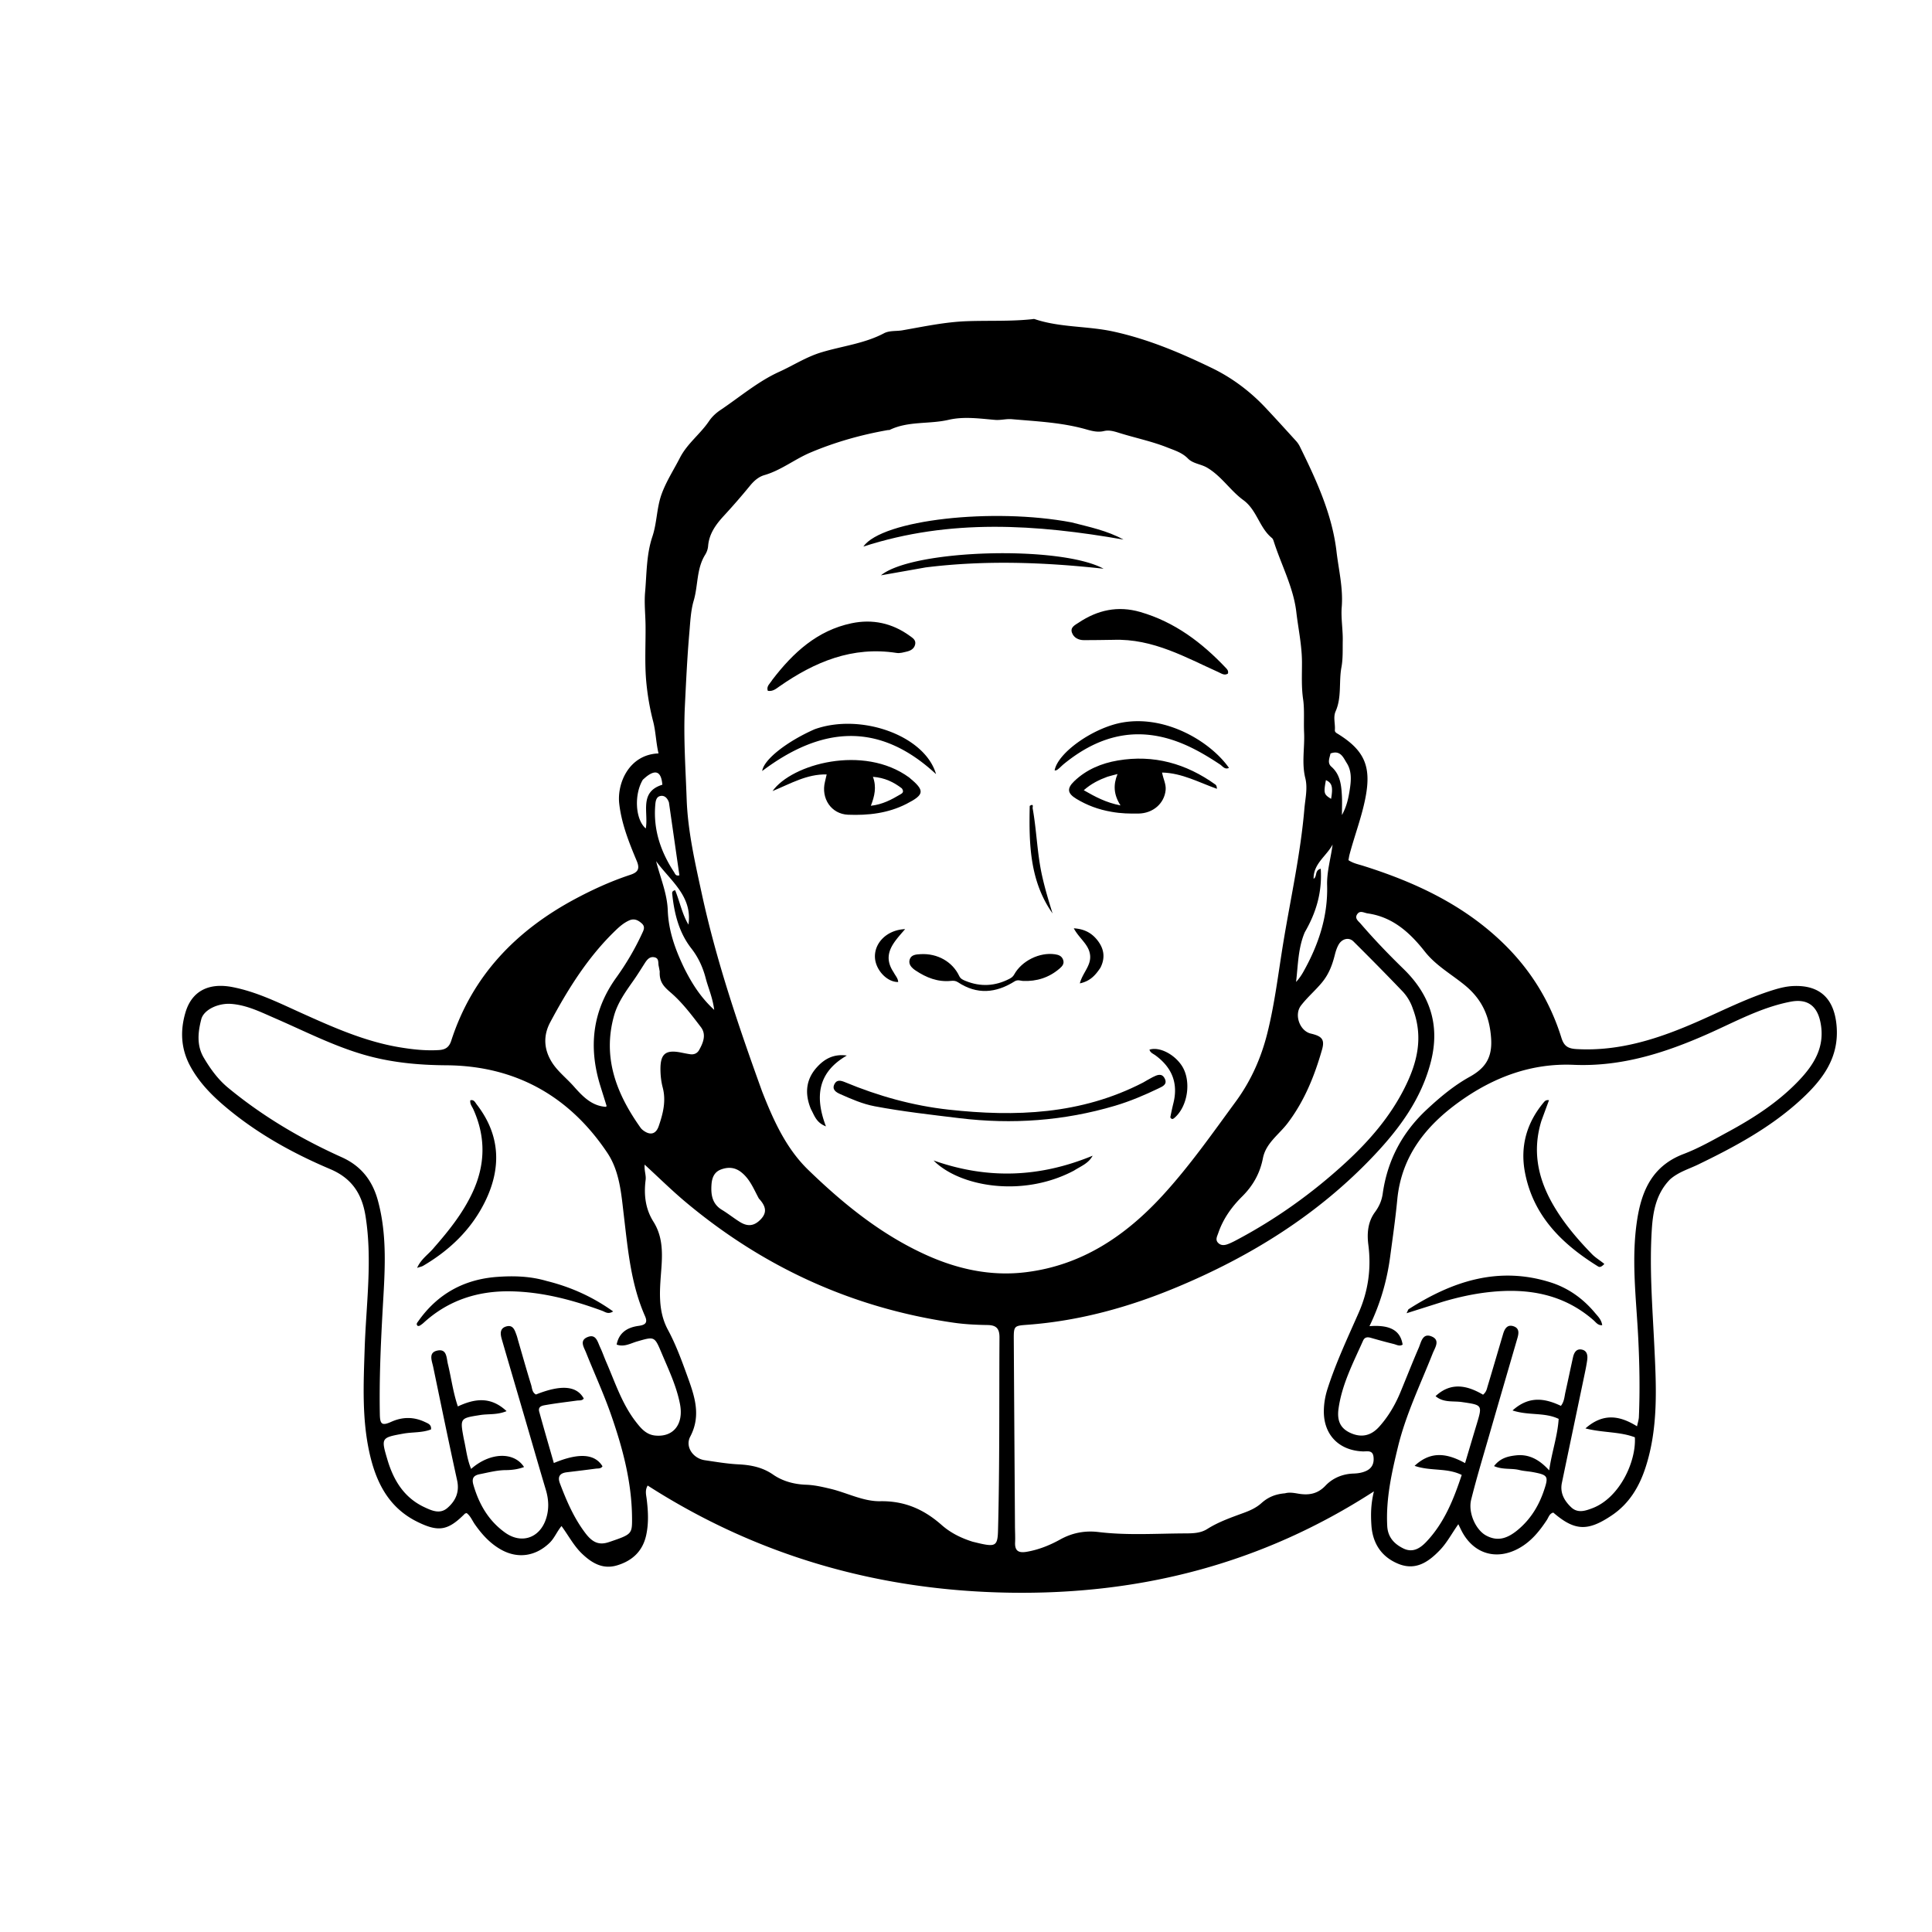 <svg xmlns="http://www.w3.org/2000/svg" viewBox="0 0 1024 1024" xml:space="preserve"><path d="M 885.138 625.12 c -7.378 7.563 -9.04 17.078 -9.644 26.506 c -1.31 20.467 0.324 40.918 1.31 61.382 c 1.05 21.755 2.268 43.668 -4.665 64.882 c -3.33 10.19 -8.655 19.081 -17.798 25.247 c -12.814 8.64 -19.694 8.35 -31.06 -1.43 c -2.062 0.5 -2.485 2.508 -3.45 3.967 c -3.892 5.894 -8.26 11.283 -14.553 14.824 c -12.087 6.802 -24.373 3.122 -30.654 -9.222 c -0.504 -0.99 -0.978 -1.995 -1.67 -3.409 c -3.46 4.865 -5.981 9.77 -9.787 13.736 c -6.093 6.349 -12.907 11.028 -22.105 7.223 c -9.005 -3.725 -13.596 -10.96 -14.197 -20.602 c -0.341 -5.456 -0.323 -10.94 1.346 -17.772 c -59.596 38.6 -124.213 54.844 -193.334 53.703 c -68.918 -1.137 -133.065 -19.225 -191.594 -56.787 c -1.492 2.55 -0.825 4.784 -0.546 7.012 c 0.807 6.46 1.158 12.917 -0.255 19.354 c -1.873 8.53 -7.456 13.58 -15.5 15.97 c -7.436 2.21 -13.233 -1.197 -18.438 -6.148 c -4.383 -4.17 -7.142 -9.555 -10.93 -14.716 c -2.486 2.996 -3.732 6.43 -6.366 8.959 c -7.363 7.069 -16.76 8.529 -25.663 3.544 c -5.802 -3.249 -10.135 -8.03 -13.904 -13.414 c -1.41 -2.014 -2.295 -4.436 -4.347 -5.959 c -0.387 0.137 -0.776 0.158 -0.98 0.363 c -8.936 8.975 -13.941 9.84 -25.333 4.174 c -15.102 -7.512 -21.763 -21.002 -25.197 -36.49 c -4.042 -18.226 -3.147 -36.71 -2.543 -55.212 c 0.763 -23.406 4.192 -46.81 0.456 -70.258 c -1.858 -11.656 -7.135 -19.988 -18.729 -24.898 c -20.288 -8.593 -39.523 -19.31 -56.4 -33.747 c -6.993 -5.98 -13.305 -12.582 -17.754 -20.79 c -4.981 -9.189 -5.443 -18.79 -2.524 -28.572 c 3.328 -11.148 12.18 -15.825 24.876 -13.36 c 13.055 2.535 24.863 8.48 36.844 13.877 c 16.724 7.533 33.479 14.985 51.728 18.027 c 6.878 1.147 13.853 1.921 20.887 1.472 c 3.318 -0.211 5.356 -1.406 6.492 -4.924 c 11.113 -34.42 34.317 -58.363 65.658 -75.154 c 9.415 -5.044 19.126 -9.459 29.266 -12.8 c 4.15 -1.367 5.112 -3.27 3.419 -7.318 c -4.11 -9.827 -8.087 -19.72 -9.298 -30.458 c -1.21 -10.718 5.164 -25.975 20.835 -26.57 c -1.35 -5.659 -1.461 -11.605 -2.853 -16.958 c -1.77 -6.81 -2.945 -13.714 -3.605 -20.543 c -0.968 -10.007 -0.322 -20.167 -0.424 -30.261 c -0.06 -5.9 -0.756 -11.843 -0.241 -17.686 c 0.87 -9.858 0.657 -19.919 3.86 -29.452 c 2.453 -7.3 2.243 -15.141 4.839 -22.386 c 2.457 -6.86 6.451 -12.937 9.746 -19.37 c 3.884 -7.584 10.762 -12.564 15.402 -19.413 c 1.606 -2.372 3.677 -4.307 6.046 -5.9 c 10.327 -6.944 20.044 -15.248 31.227 -20.305 c 7.354 -3.325 14.197 -7.839 22.26 -10.287 c 11.043 -3.353 22.792 -4.62 33.204 -10.105 c 2.985 -1.572 6.516 -1.02 9.77 -1.586 c 11.397 -1.984 22.654 -4.434 34.417 -4.843 c 11.396 -0.396 22.849 0.164 34.222 -1.037 c 0.494 -0.052 1.043 -0.212 1.48 -0.065 c 13.55 4.563 27.952 3.564 41.913 6.638 c 18.528 4.078 35.44 11.277 52.07 19.315 c 10.423 5.038 20.055 12.187 28.192 20.819 c 5.55 5.889 10.98 11.893 16.424 17.882 c 0.773 0.85 1.441 1.848 1.95 2.88 c 8.752 17.782 17.138 35.898 19.448 55.687 c 1.131 9.697 3.575 19.337 2.756 29.488 c -0.453 5.618 0.646 11.773 0.544 17.668 c -0.081 4.712 0.153 9.647 -0.684 14.103 c -1.46 7.768 0.223 15.897 -3.087 23.39 c -1.397 3.16 -0.127 6.604 -0.406 9.91 c -0.099 1.176 0.872 1.617 1.75 2.164 c 13.989 8.707 17.622 17.235 14.509 33.513 c -1.976 10.33 -5.771 20.14 -8.462 30.262 c -0.251 0.947 -0.38 1.927 -0.596 3.055 c 2.501 1.677 5.283 2.204 7.939 3.041 c 27.622 8.71 53.387 20.761 74.432 41.325 c 14.352 14.023 24.542 30.638 30.492 49.756 c 1.365 4.388 3.391 5.746 8.033 6.009 c 23.03 1.305 44.027 -5.692 64.618 -14.768 c 13.25 -5.84 26.189 -12.432 40.102 -16.688 c 3.36 -1.028 6.737 -1.825 10.267 -1.964 c 14.01 -0.55 21.45 6.653 22.797 20.668 c 1.666 17.319 -7.476 29.127 -19.074 39.749 c -16.022 14.673 -34.94 24.856 -54.348 34.235 c -4.924 2.38 -10.329 3.893 -14.828 7.848 M 403.97 578.591 c 5.95 15.127 12.624 30.052 24.43 41.486 c 18.479 17.896 38.366 34.077 62.072 44.886 c 16.865 7.69 34.48 11.577 52.944 9.371 c 29.809 -3.562 53.07 -19.194 72.903 -40.836 c 14.225 -15.523 26.259 -32.725 38.67 -49.655 c 8.012 -10.93 13.386 -22.98 16.673 -36.03 c 4.027 -15.992 5.899 -32.367 8.581 -48.601 c 3.875 -23.45 9.081 -46.695 11.096 -70.426 c 0.46 -5.418 1.838 -10.994 0.505 -16.335 c -2.013 -8.062 -0.27 -16.131 -0.648 -24.18 c -0.273 -5.816 0.279 -12.164 -0.515 -17.618 c -0.968 -6.645 -0.585 -13.216 -0.608 -19.638 c -0.03 -9.06 -1.968 -17.77 -2.994 -26.589 c -1.528 -13.14 -8.006 -25.022 -11.993 -37.565 c -0.198 -0.622 -0.483 -1.343 -0.96 -1.73 c -6.686 -5.432 -7.91 -14.812 -15.152 -20.09 c -6.89 -5.019 -11.51 -12.644 -19.165 -17.166 c -3.342 -1.974 -7.479 -2.081 -10.18 -4.848 c -3.07 -3.144 -7.029 -4.31 -10.883 -5.843 c -8.212 -3.267 -16.872 -5.041 -25.28 -7.653 c -2.692 -0.836 -5.467 -1.759 -8.337 -1.065 c -3.237 0.783 -6.307 -0.004 -9.32 -0.865 c -12.92 -3.693 -26.253 -4.263 -39.512 -5.425 c -2.987 -0.262 -5.85 0.632 -8.914 0.372 c -8.184 -0.693 -16.524 -1.913 -24.611 -0.032 c -10.332 2.404 -21.365 0.545 -31.253 5.355 c -0.277 0.135 -0.664 0.025 -0.99 0.083 c -14.07 2.47 -27.68 6.306 -40.914 11.876 c -8.423 3.545 -15.606 9.433 -24.503 12 c -2.96 0.853 -5.442 2.98 -7.534 5.54 a 357 357 0 0 1 -13.899 15.997 c -4.26 4.623 -7.827 9.514 -8.361 16.01 c -0.142 1.728 -0.715 3.282 -1.586 4.684 c -4.62 7.429 -3.683 16.285 -6.066 24.336 c -1.568 5.301 -1.815 11.426 -2.315 17.173 c -1.11 12.763 -1.706 25.581 -2.339 38.39 c -0.82 16.617 0.352 33.193 0.939 49.71 c 0.598 16.848 4.445 33.58 8.046 50.17 c 7.716 35.55 19.387 69.889 31.973 104.751 M 760.875 739.99 c 8.217 -7.686 16.902 -5.649 25.17 -0.774 c 1.798 -1.49 1.997 -3.062 2.418 -4.454 c 2.79 -9.243 5.48 -18.516 8.228 -27.771 c 0.83 -2.798 2.27 -5.206 5.653 -3.994 c 3.106 1.113 2.62 3.821 1.885 6.355 c -5.016 17.264 -10.063 34.52 -15.04 51.795 c -3.225 11.19 -6.606 22.346 -9.424 33.64 c -1.761 7.057 2.476 16.206 8.004 19.125 c 6.12 3.231 11.566 1.785 18.38 -4.509 c 5.796 -5.353 9.617 -11.891 12.121 -19.246 c 2.63 -7.726 2.225 -8.358 -5.61 -9.87 c -2.445 -0.472 -4.977 -0.55 -7.384 -1.15 c -4.199 -1.045 -8.802 -0.047 -13.41 -2.08 c 3.302 -4.235 7.283 -5.168 11.446 -5.66 c 7.002 -0.826 12.515 2.157 17.79 7.932 c 1.38 -9.735 4.443 -18.195 5.025 -27.29 c -7.525 -3.608 -15.904 -1.65 -24.445 -4.47 c 8.725 -7.85 17.086 -6.469 25.628 -2.434 c 1.789 -2.266 1.85 -4.824 2.38 -7.204 c 1.378 -6.168 2.661 -12.358 4.032 -18.527 c 0.548 -2.47 1.768 -4.68 4.662 -4.092 c 2.856 0.58 3.2 3.132 2.858 5.597 c -0.365 2.634 -0.91 5.247 -1.454 7.853 c -3.977 19.058 -7.99 38.107 -11.954 57.167 c -1.1 5.29 1.237 9.438 4.86 12.906 c 3.479 3.33 7.453 1.997 11.262 0.558 c 14.426 -5.45 23.32 -24.688 22.55 -37.595 c -8.02 -3.055 -16.858 -2.34 -26.197 -4.705 c 9.47 -8.357 18.254 -6.776 27.344 -1.119 c 0.418 -2.024 0.923 -3.464 0.985 -4.923 c 0.593 -13.992 0.35 -27.973 -0.349 -41.963 c -1.036 -20.757 -3.78 -41.48 -0.606 -62.318 c 2.426 -15.926 8.244 -28.894 24.679 -35.137 c 8.208 -3.118 15.934 -7.59 23.69 -11.796 c 13.52 -7.332 26.406 -15.667 37.118 -26.846 c 8.314 -8.677 14.386 -18.266 11.666 -31.325 c -1.798 -8.636 -6.946 -12.437 -15.776 -10.744 c -15.595 2.99 -29.373 10.639 -43.646 16.981 c -22.734 10.102 -45.97 17.564 -71.333 16.478 c -22.544 -0.966 -42.59 6.625 -60.651 19.608 c -17.843 12.826 -30.673 28.966 -32.858 51.878 c -0.963 10.095 -2.42 20.146 -3.76 30.202 c -1.7 12.757 -5.242 25.009 -10.971 36.83 c 10.954 -0.844 16.41 2.293 17.577 9.78 c -1.67 1.08 -3.236 0.031 -4.776 -0.348 c -4.04 -0.992 -8.052 -2.1 -12.05 -3.247 c -1.824 -0.523 -3.286 -0.42 -4.15 1.517 c -5.222 11.693 -11.203 23.146 -12.998 36.031 c -0.954 6.853 1.34 10.74 6.707 13.034 c 5.576 2.382 10.577 1.308 14.888 -3.515 c 4.817 -5.387 8.441 -11.56 11.202 -18.23 c 3.249 -7.847 6.338 -15.762 9.715 -23.553 c 1.287 -2.97 1.992 -7.97 6.766 -6.044 c 4.822 1.945 1.83 5.98 0.629 9.016 c -6.487 16.402 -14.224 32.328 -18.419 49.591 c -3.347 13.777 -6.427 27.562 -5.674 41.892 c 0.308 5.859 3.628 9.484 8.564 11.897 c 4.97 2.43 8.89 -0.11 12.06 -3.437 c 9.53 -10.003 14.527 -22.437 18.857 -35.528 c -7.905 -3.926 -16.476 -1.874 -24.975 -4.827 c 8.898 -8.274 17.578 -6.455 26.756 -1.453 c 2.13 -7.142 4.103 -13.823 6.117 -20.492 c 3.155 -10.446 3.042 -10.259 -7.797 -11.863 c -4.655 -0.688 -9.711 0.485 -13.965 -3.13 m -515.023 22.817 c 1.206 5.194 1.674 10.59 3.856 15.74 c 9.947 -8.792 22.704 -9.272 28.038 -0.988 c -3.205 1.204 -6.45 1.608 -9.715 1.634 c -4.717 0.036 -9.214 1.267 -13.781 2.161 c -3.329 0.653 -4.325 2.242 -3.334 5.668 c 2.961 10.234 8.013 19.014 16.798 25.301 c 8.607 6.16 18.222 2.926 21.608 -7.076 c 1.783 -5.265 1.532 -10.42 -0.043 -15.685 c -3.767 -12.602 -7.388 -25.247 -11.08 -37.87 c -4.065 -13.903 -8.164 -27.796 -12.2 -41.708 c -0.827 -2.852 -1.303 -5.985 2.46 -6.978 c 3.554 -0.938 4.382 2.134 5.313 4.647 c 0.346 0.934 0.564 1.915 0.843 2.874 c 2.277 7.833 4.48 15.688 6.89 23.48 c 0.552 1.786 0.49 4.06 2.575 5.105 c 13.347 -5.341 21.62 -4.638 25.321 2.14 c -0.941 1.27 -2.378 0.912 -3.647 1.088 c -5.434 0.752 -10.89 1.375 -16.29 2.318 c -1.77 0.309 -4.489 0.589 -3.668 3.583 c 2.485 9.064 5.133 18.084 7.74 27.196 c 13.3 -5.564 21.772 -4.882 25.782 1.727 c -0.84 1.383 -2.324 1.087 -3.569 1.254 c -5.11 0.689 -10.23 1.297 -15.35 1.917 c -3.646 0.442 -4.997 2.298 -3.656 5.845 c 3.545 9.376 7.5 18.566 13.642 26.584 c 3.928 5.128 7.454 6.252 12.469 4.546 c 12.09 -4.113 12.21 -4.15 12.13 -13.006 c -0.172 -18.895 -4.994 -36.909 -11.15 -54.544 c -3.893 -11.149 -8.86 -21.92 -13.239 -32.903 c -1.106 -2.775 -3.614 -6.324 0.744 -8.15 c 4.583 -1.918 5.375 2.51 6.734 5.376 c 1.212 2.554 2.12 5.25 3.25 7.844 c 4.712 10.818 8.331 22.181 15.704 31.68 c 2.685 3.46 5.461 6.799 10.262 7.269 c 9.642 0.943 15.16 -6.05 13.108 -16.696 c -1.845 -9.575 -6.073 -18.31 -9.813 -27.203 c -3.688 -8.77 -3.742 -8.618 -12.863 -5.996 c -3.49 1.003 -6.95 3.157 -10.894 1.666 c 1.137 -5.723 4.875 -8.98 11.654 -9.906 c 3.401 -0.465 4.983 -1.547 3.386 -5.162 c -7.456 -16.882 -9.046 -35.003 -11.19 -53.018 c -1.379 -11.58 -2.178 -23.654 -8.787 -33.531 c -20.23 -30.236 -48.93 -46.165 -85.342 -46.408 c -14.977 -0.1 -29.489 -1.472 -43.793 -5.633 c -16.39 -4.767 -31.528 -12.58 -47.107 -19.332 c -7.457 -3.233 -14.812 -6.957 -23.15 -7.57 c -6.856 -0.503 -14.509 3.07 -15.82 8.129 c -1.768 6.83 -2.53 13.876 1.323 20.393 c 3.488 5.9 7.505 11.47 12.821 15.868 c 18.336 15.166 38.675 27.15 60.308 36.885 c 10.278 4.625 16.24 12.324 19.133 22.872 c 5.304 19.34 3.593 39.024 2.512 58.599 c -1.011 18.304 -1.807 36.592 -1.454 54.92 c 0.1 5.25 1.253 5.995 6.048 3.84 c 6.01 -2.703 11.944 -2.7 17.85 0.1 c 1.552 0.736 3.55 1.346 3.223 3.935 c -4.729 1.84 -9.815 1.345 -14.68 2.227 c -11.76 2.133 -11.86 2.237 -8.423 13.809 c 3.25 10.942 8.82 20.143 19.609 25.188 c 3.949 1.847 8.246 3.814 12.183 0.405 c 4.379 -3.792 6.503 -8.483 5.14 -14.683 c -4.395 -19.988 -8.492 -40.041 -12.67 -60.076 c -0.686 -3.291 -2.731 -7.693 2.313 -8.681 c 5.019 -0.983 4.688 3.925 5.478 7.164 c 1.794 7.35 2.715 14.923 5.276 22.454 c 9.003 -4.174 17.393 -5.387 25.821 2.5 c -5.044 2.08 -9.626 1.377 -13.924 2.061 c -10.79 1.719 -10.82 1.524 -8.713 12.81 m 435.197 28.685 c 2.325 -0.63 4.603 -0.24 6.923 0.163 c 5.493 0.952 10.266 0.32 14.548 -4.205 c 3.796 -4.011 9.032 -6.232 14.793 -6.426 c 2.365 -0.08 4.652 -0.409 6.8 -1.407 c 3.15 -1.462 4.233 -4.049 3.881 -7.373 c -0.41 -3.89 -3.418 -2.87 -5.744 -2.967 c -12.717 -0.531 -20.763 -8.96 -20.589 -21.524 c 0.056 -4.04 0.745 -7.91 1.985 -11.762 c 4.454 -13.834 10.643 -26.953 16.48 -40.21 c 5.104 -11.59 6.728 -23.565 5.115 -36.05 c -0.793 -6.147 -0.21 -12.21 3.481 -17.222 c 2.289 -3.108 3.625 -6.198 4.15 -9.91 c 2.497 -17.66 10.357 -32.449 23.456 -44.634 c 6.996 -6.508 14.294 -12.603 22.606 -17.212 c 8.251 -4.575 12.072 -10.104 11.38 -20.374 c -0.808 -11.975 -4.972 -20.91 -14.128 -28.358 c -7.077 -5.756 -15.191 -10.287 -20.979 -17.637 c -7.89 -10.02 -16.977 -18.365 -30.35 -20.264 c -1.907 -0.27 -3.988 -1.772 -5.489 0.402 c -1.571 2.276 0.608 3.674 1.831 5.095 c 7.18 8.338 14.794 16.263 22.683 23.937 c 13.993 13.61 19.45 29.677 14.532 49.061 c -4.97 19.589 -16.436 35.223 -29.866 49.49 c -29.618 31.462 -65.512 53.79 -105.167 70.295 c -25.196 10.486 -51.29 17.689 -78.62 19.749 c -7.272 0.548 -7.483 0.477 -7.44 7.9 c 0.192 32.99 0.416 65.98 0.631 98.97 c 0.019 2.834 0.194 5.672 0.065 8.498 c -0.213 4.66 1.997 5.69 6.237 4.954 c 6.345 -1.102 12.17 -3.458 17.733 -6.54 c 6.352 -3.52 13.1 -4.78 20.263 -3.911 c 15.286 1.852 30.62 0.776 45.934 0.721 c 3.944 -0.014 8.108 -0.077 11.629 -2.306 c 6.118 -3.875 12.91 -6.191 19.62 -8.666 c 3.34 -1.232 6.501 -2.7 9.113 -5.051 c 3.366 -3.03 7.164 -4.788 12.503 -5.226 m -165.553 25.647 c 1.622 0.385 3.236 0.803 4.866 1.148 c 7.282 1.542 8.405 0.606 8.604 -6.921 c 0.9 -34.149 0.58 -68.305 0.778 -102.457 c 0.028 -4.754 -1.674 -6.547 -6.37 -6.616 c -5.98 -0.087 -12.007 -0.38 -17.92 -1.232 c -53.461 -7.709 -100.725 -29.327 -142.064 -63.952 c -7.327 -6.138 -14.144 -12.885 -21.724 -19.833 c -0.248 3.297 0.85 5.585 0.526 8.125 c -0.986 7.743 -0.184 15.264 4.139 22.128 c 4.56 7.241 4.857 15.06 4.295 23.523 c -0.75 11.293 -2.465 22.919 3.38 33.77 c 4.188 7.774 7.24 16.095 10.242 24.397 c 3.814 10.55 7.55 20.907 1.585 32.238 c -2.827 5.372 1.53 11.584 7.732 12.496 c 5.923 0.87 11.824 1.89 17.84 2.19 c 6.497 0.327 12.682 1.495 18.373 5.445 c 5.065 3.515 11.223 5.151 17.485 5.364 c 4.385 0.148 8.536 1.115 12.763 2.117 c 8.896 2.108 17.478 6.776 26.512 6.618 c 12.965 -0.226 23.186 4.34 32.552 12.603 c 4.493 3.963 9.858 6.78 16.406 8.85 m 233.356 -282.446 c -1.174 -3.538 -3.081 -6.74 -5.6 -9.372 c -8.515 -8.895 -17.167 -17.66 -25.906 -26.335 c -2.403 -2.384 -6.09 -1.464 -7.889 1.763 c -0.88 1.578 -1.472 3.366 -1.913 5.13 c -1.367 5.464 -3.152 10.407 -6.995 15.018 c -3.523 4.226 -7.725 7.77 -11.04 12.124 c -3.697 4.856 -0.623 13.424 5.264 14.806 c 5.784 1.357 7.495 3.034 5.931 8.51 c -3.98 13.933 -9.342 27.269 -18.267 39.012 c -4.568 6.01 -11.513 10.565 -13.06 18.519 c -1.558 8.016 -5.261 14.59 -10.984 20.268 c -5.603 5.56 -10.125 11.887 -12.698 19.456 c -0.582 1.713 -1.672 3.492 -0.089 5.128 c 1.624 1.677 3.645 1.33 5.583 0.542 a 41 41 0 0 0 3.612 -1.703 c 21.33 -11.233 40.794 -25.132 58.508 -41.441 c 12.437 -11.452 23.42 -24.146 31.095 -39.377 c 6.633 -13.167 10.22 -26.74 4.448 -42.048 m -399.184 -19.76 c -0.184 -0.982 -0.339 -1.97 -0.556 -2.944 c -0.376 -1.685 0.277 -4.002 -2.117 -4.578 c -2.522 -0.606 -3.97 1.102 -5.197 3.02 c -1.973 3.084 -3.895 6.206 -5.999 9.199 c -4.123 5.866 -8.396 11.74 -10.341 18.689 c -6.253 22.331 1.34 41.536 14.075 59.445 c 0.47 0.66 1.145 1.218 1.822 1.681 c 3.502 2.391 6.353 1.547 7.76 -2.528 c 2.294 -6.651 4.019 -13.358 2.132 -20.527 c -0.796 -3.026 -1.157 -6.241 -1.195 -9.377 c -0.101 -8.488 2.715 -10.754 10.866 -9.152 c 1.632 0.32 3.262 0.667 4.908 0.902 c 2.004 0.287 3.702 -0.448 4.688 -2.18 c 2.218 -3.895 3.958 -8.274 0.964 -12.198 c -4.891 -6.41 -9.843 -13.001 -15.89 -18.216 c -3.597 -3.101 -6.203 -5.567 -5.92 -11.237 m -44.802 61.726 c 4.474 4.961 9.148 9.588 16.378 9.99 c 0.122 -0.287 0.268 -0.458 0.233 -0.574 c -1.078 -3.49 -2.18 -6.975 -3.266 -10.464 c -6.381 -20.509 -4.316 -39.743 8.436 -57.482 c 5.258 -7.313 9.832 -15.072 13.62 -23.258 c 0.804 -1.736 1.929 -3.632 -0.13 -5.456 c -2.02 -1.79 -4.077 -2.775 -6.796 -1.51 c -2.621 1.218 -4.761 3.01 -6.822 4.982 c -14.74 14.104 -25.388 31.148 -34.898 48.953 c -3.706 6.94 -3.443 14.104 0.765 20.967 c 3.185 5.195 8.14 8.766 12.48 13.852 m 97.345 58.573 c -2.687 -4.932 -4.702 -10.289 -9.347 -13.941 c -3.367 -2.648 -6.973 -2.863 -10.792 -1.417 c -3.634 1.375 -4.73 4.569 -4.964 7.973 c -0.366 5.297 0.323 10.252 5.538 13.4 c 3.259 1.969 6.244 4.386 9.478 6.398 c 4.344 2.704 7.758 2.097 11.09 -1.388 c 3.6 -3.767 2.595 -7.118 -1.003 -11.025 m -39.316 -121.604 c 3.884 7.61 8.294 14.827 15.655 21.633 c -0.885 -6.753 -3.158 -11.59 -4.48 -16.676 c -1.517 -5.827 -3.887 -11.087 -7.687 -15.963 c -6.405 -8.219 -8.932 -18.09 -10.037 -28.332 c -0.105 -0.969 -0.409 -2.05 1.506 -2.452 c 2.46 6.088 3.747 12.782 7.044 18.216 c 2.225 -15.069 -9.561 -23.215 -17.138 -33.61 c 2.19 8.69 5.843 17.024 6.174 26.05 c 0.399 10.91 3.952 20.825 8.963 31.134 m 328.668 -19.524 c -3.593 8.425 -3.548 17.459 -4.623 26.353 c 1.562 -1.689 2.778 -3.454 3.824 -5.315 c 8.026 -14.266 13.102 -29.296 12.633 -45.962 c -0.203 -7.236 1.972 -14.286 2.907 -21.553 c -3.239 6.124 -10.234 10.14 -10.062 18.137 c 2.047 -1.216 0.378 -4.398 3.778 -5.328 c 0.782 12.14 -2.223 22.908 -8.457 33.668 M 354.55 425.315 c -0.772 -2.296 -2.38 -4 -4.759 -3.366 c -2.154 0.575 -2.354 3.043 -2.51 5.022 c -1.02 12.968 2.958 24.552 9.973 35.25 c 0.538 0.82 0.813 2.261 2.84 1.711 c -1.812 -12.614 -3.623 -25.224 -5.544 -38.617 m -13.846 -12.024 c -4.688 7.84 -4.014 21.045 1.567 25.816 c 1.572 -8.375 -3.74 -19.332 8.799 -23.187 c -0.554 -6.416 -3.035 -8.043 -7.512 -4.998 c -0.823 0.56 -1.583 1.211 -2.854 2.37 m 364.493 -13.92 c -0.462 2.379 -1.846 4.968 0.46 6.991 c 4.723 4.148 5.258 9.73 5.578 15.385 c 0.174 3.088 0.03 6.193 0.03 10.242 c 2.603 -4.765 3.458 -9.12 4.13 -13.43 c 0.74 -4.754 1.157 -9.77 -1.547 -14.046 c -1.846 -2.919 -3.333 -7.138 -8.651 -5.142 m -2.434 14.125 c -1.274 6.939 -1.101 7.562 2.744 9.918 c 1.072 -6.232 0.544 -8.453 -2.744 -9.918"/><path d="M481.862 412.069c8.502 6.995 8.182 9.088-1.385 13.99-9.786 5.014-20.315 6.187-30.99 5.76-8.94-.36-14.422-8.687-12.236-17.46.275-1.105.513-2.219.899-3.893-10.473-.252-19.016 4.843-28.69 8.82 10.145-14.29 48.212-24.875 72.402-7.217m-3.857 5.787c-4.344-3.344-9.094-5.652-15.333-6.13 2.02 5.422.877 10.27-1.098 15.347 6.228-.69 10.99-3.286 15.672-6.052.97-.572 2.092-1.258.76-3.165m111.063 12.411c-6.891-1.18-12.928-3.463-18.532-6.844-4.822-2.908-5.184-5.522-1.152-9.39 6.462-6.199 14.492-9.504 23.103-10.964 19.01-3.223 36.21 1.613 51.743 12.792.473.34.703 1.02.775 2.225-9.497-3.338-18.472-8.386-29.087-8.622.653 3.465 2.188 6.16 1.901 9.229-.666 7.12-6.65 12.401-14.415 12.507-4.65.063-9.307-.008-14.336-.933m-2.1-18.583c-4.33 1.592-8.446 3.55-12.552 7.146 6.117 3.497 11.75 6.563 19.477 8.053-3.676-5.774-3.894-10.89-1.59-16.624-2.147.546-3.403.865-5.335 1.425m3.008-72.558c-5.483.066-10.47.18-15.458.163-2.886-.01-5.4-1.252-6.363-3.976-1.02-2.878 1.724-4.078 3.553-5.3 10.041-6.704 20.77-9.098 32.705-5.635 18.182 5.276 32.582 16.158 45.332 29.643.667.705 1.427 1.438 1.11 2.962-1.845 1.273-3.544-.065-5.232-.822-8.643-3.873-17.075-8.21-25.963-11.543-9.42-3.532-19.042-5.88-29.684-5.492M409.34 360.321c11.09-14.48 23.84-26.17 41.997-29.98 11.107-2.331 21.506-.09 30.787 6.628 1.584 1.147 3.537 2.255 2.893 4.74-.568 2.191-2.368 3.17-4.375 3.638-1.767.412-3.672.996-5.394.727-23.49-3.67-43.474 4.727-62.172 17.763-1.724 1.202-3.421 2.74-6.113 2.323-.923-2.472 1.187-3.824 2.378-5.839M605.84 573.786c1.92-1.084 3.478-2.059 5.115-2.876 2.294-1.146 4.863-2.387 6.415.815 1.486 3.066-1.228 4.137-3.25 5.113-7.502 3.623-15.178 6.877-23.168 9.246-27.006 8.007-54.467 9.97-82.443 6.569-15.016-1.826-30.04-3.503-44.907-6.306-6.408-1.208-12.385-3.83-18.312-6.472-2.19-.976-4.459-2.378-3.021-5.277 1.25-2.52 3.495-1.898 5.65-1.003 17.612 7.322 35.897 12.443 54.81 14.529 35.37 3.9 70.193 2.658 103.111-14.338m-37.93-296.918c9.617 2.475 18.98 4.394 27.562 9.118-46.004-8.046-91.804-11.251-137.899 3.717 10.056-14.274 68.805-20.71 110.337-12.835M537.999 520c-10.226 6.487-20.213 7.252-30.27.6-1.222-.81-2.366-.84-3.755-.702-6.966.692-13.072-1.763-18.718-5.539-1.973-1.32-3.883-3.18-3.12-5.747.787-2.644 3.478-2.759 5.83-2.89 8.886-.5 16.881 4.004 20.444 11.59.73 1.557 2.079 2.076 3.446 2.63 7.874 3.187 15.584 2.753 23.12-1.128 1.04-.536 1.93-1.157 2.538-2.268 3.989-7.288 13.51-11.97 21.667-10.755 1.9.283 3.545.866 4.283 2.884.795 2.173-.534 3.54-1.915 4.724-5.55 4.757-12.066 6.827-19.327 6.525-1.298-.053-2.57-.774-4.223.076"/><path d="M561.412 407.17c-.888.723-1.49 1.333-2.432 1.128 1.709-9.425 20.666-22.748 36.118-25.386 23.024-3.93 46.465 10.147 56.284 24.083-2.232 1.069-3.363-.898-4.72-1.799-8.63-5.727-17.555-10.871-27.583-13.724-20.919-5.951-38.953.195-55.218 13.459-.772.63-1.472 1.347-2.45 2.239m-129.658-20.643c24.4-8.768 58.472 3.255 64.364 23.782-30.625-28.41-61.198-24.942-92.137-1.66.85-6.156 13.302-15.752 27.773-22.122m58.864-85.787c-7.802 1.397-15.17 2.692-23.691 4.19 16.875-13.841 95.22-15.945 117.982-3.497-31.276-3.429-62.559-4.63-94.291-.693m78.675 319.666c-27.413 14.579-60.867 8.483-74.493-5.339 29.337 10.384 56.977 8.753 84.312-2.515-2.187 4.103-6.146 5.503-9.819 7.854m-139.487-32.54c-3.423-8.31-2.648-15.776 3.16-22.199 3.923-4.34 8.805-7.194 15.865-6.204-15.372 8.846-17.081 21.768-11.066 37.546-5.198-2.033-6.084-5.755-7.959-9.143m190.477 4.369c.528-2.753 1.06-5.187 1.658-7.605 2.627-10.636-.872-18.931-9.57-25.286-1.162-.849-2.698-1.358-3.133-2.995 5.136-1.71 13.183 2.336 17.227 8.637 5.118 7.972 3.107 21.553-4.072 27.584-.722.607-1.386.88-2.11-.335M473.593 515.25c.993 1.925 2.39 3.267 2.452 5.23-5.847.145-11.976-6.355-12.301-12.999-.38-7.743 6.39-14.647 15.986-15.028-5.9 6.874-12.489 13.25-6.137 22.797m109.648-2.322c-2.629 3.923-5.392 7.114-10.9 8.282 1.406-5.555 6.022-9.337 5.435-14.92-.604-5.748-5.67-8.692-8.65-14.267 5.51.328 9.251 2.42 12.095 5.796 3.657 4.343 4.965 9.328 2.02 15.109m-37.462-85.788c2.337-1.46 1.438.653 1.552 1.284 2.118 11.747 2.357 23.746 4.932 35.448 1.516 6.89 3.537 13.598 5.62 20.27-12.09-17.106-12.55-36.777-12.104-57.001m219.048 262.784c-6.433 2.04-12.482 3.955-19.313 6.118.69-1.36.79-1.949 1.128-2.165 23.145-14.816 47.613-22.899 75.16-14.2 9.421 2.975 17.224 8.582 23.557 16.154 1.546 1.848 3.44 3.583 3.846 6.552-2.288.175-3.343-1.538-4.572-2.612-16.09-14.058-35.086-17.183-55.54-14.91-8.114.902-16.056 2.642-24.266 5.063m52.167-95.902c-4.904 15.872-1.898 30.305 5.91 44.036 5.638 9.914 12.978 18.538 20.888 26.67 1.925 1.98 4.43 3.395 6.54 5.198-1.96 2.096-2.819 1.627-3.448 1.236-19.002-11.81-34.226-26.72-38.617-49.718-2.641-13.836.886-26.416 10.043-37.273.532-.63 1.118-1.25 2.69-1.043a4251 4251 0 0 0-4.006 10.894m-527.18 84.941c12.87 3.207 24.33 8.403 35.161 16.117-2.67 1.713-4.222.246-5.796-.33-15.696-5.75-31.756-10.04-48.543-10.324-17.404-.296-33.12 4.742-46.189 16.75-.607.558-1.305 1.027-2.003 1.468-.25.158-.629.113-.959.161-1.185-.94-.344-1.763.193-2.525 10.244-14.544 24.368-22.284 42.004-23.517 8.646-.605 17.303-.395 26.132 2.2m-59.67-17.828c7.935-9.05 15.141-18.164 20.17-28.829 6.945-14.728 7.265-29.478.56-44.366-.658-1.46-1.87-2.776-1.6-4.759 1.933-.522 2.552 1.099 3.374 2.16 12.59 16.23 13.22 33.694 4.418 51.576-7.246 14.72-18.725 25.73-32.839 34.002-.668.392-1.49.52-3.156 1.075 2.214-4.922 6.172-7.243 9.073-10.859"/></svg>